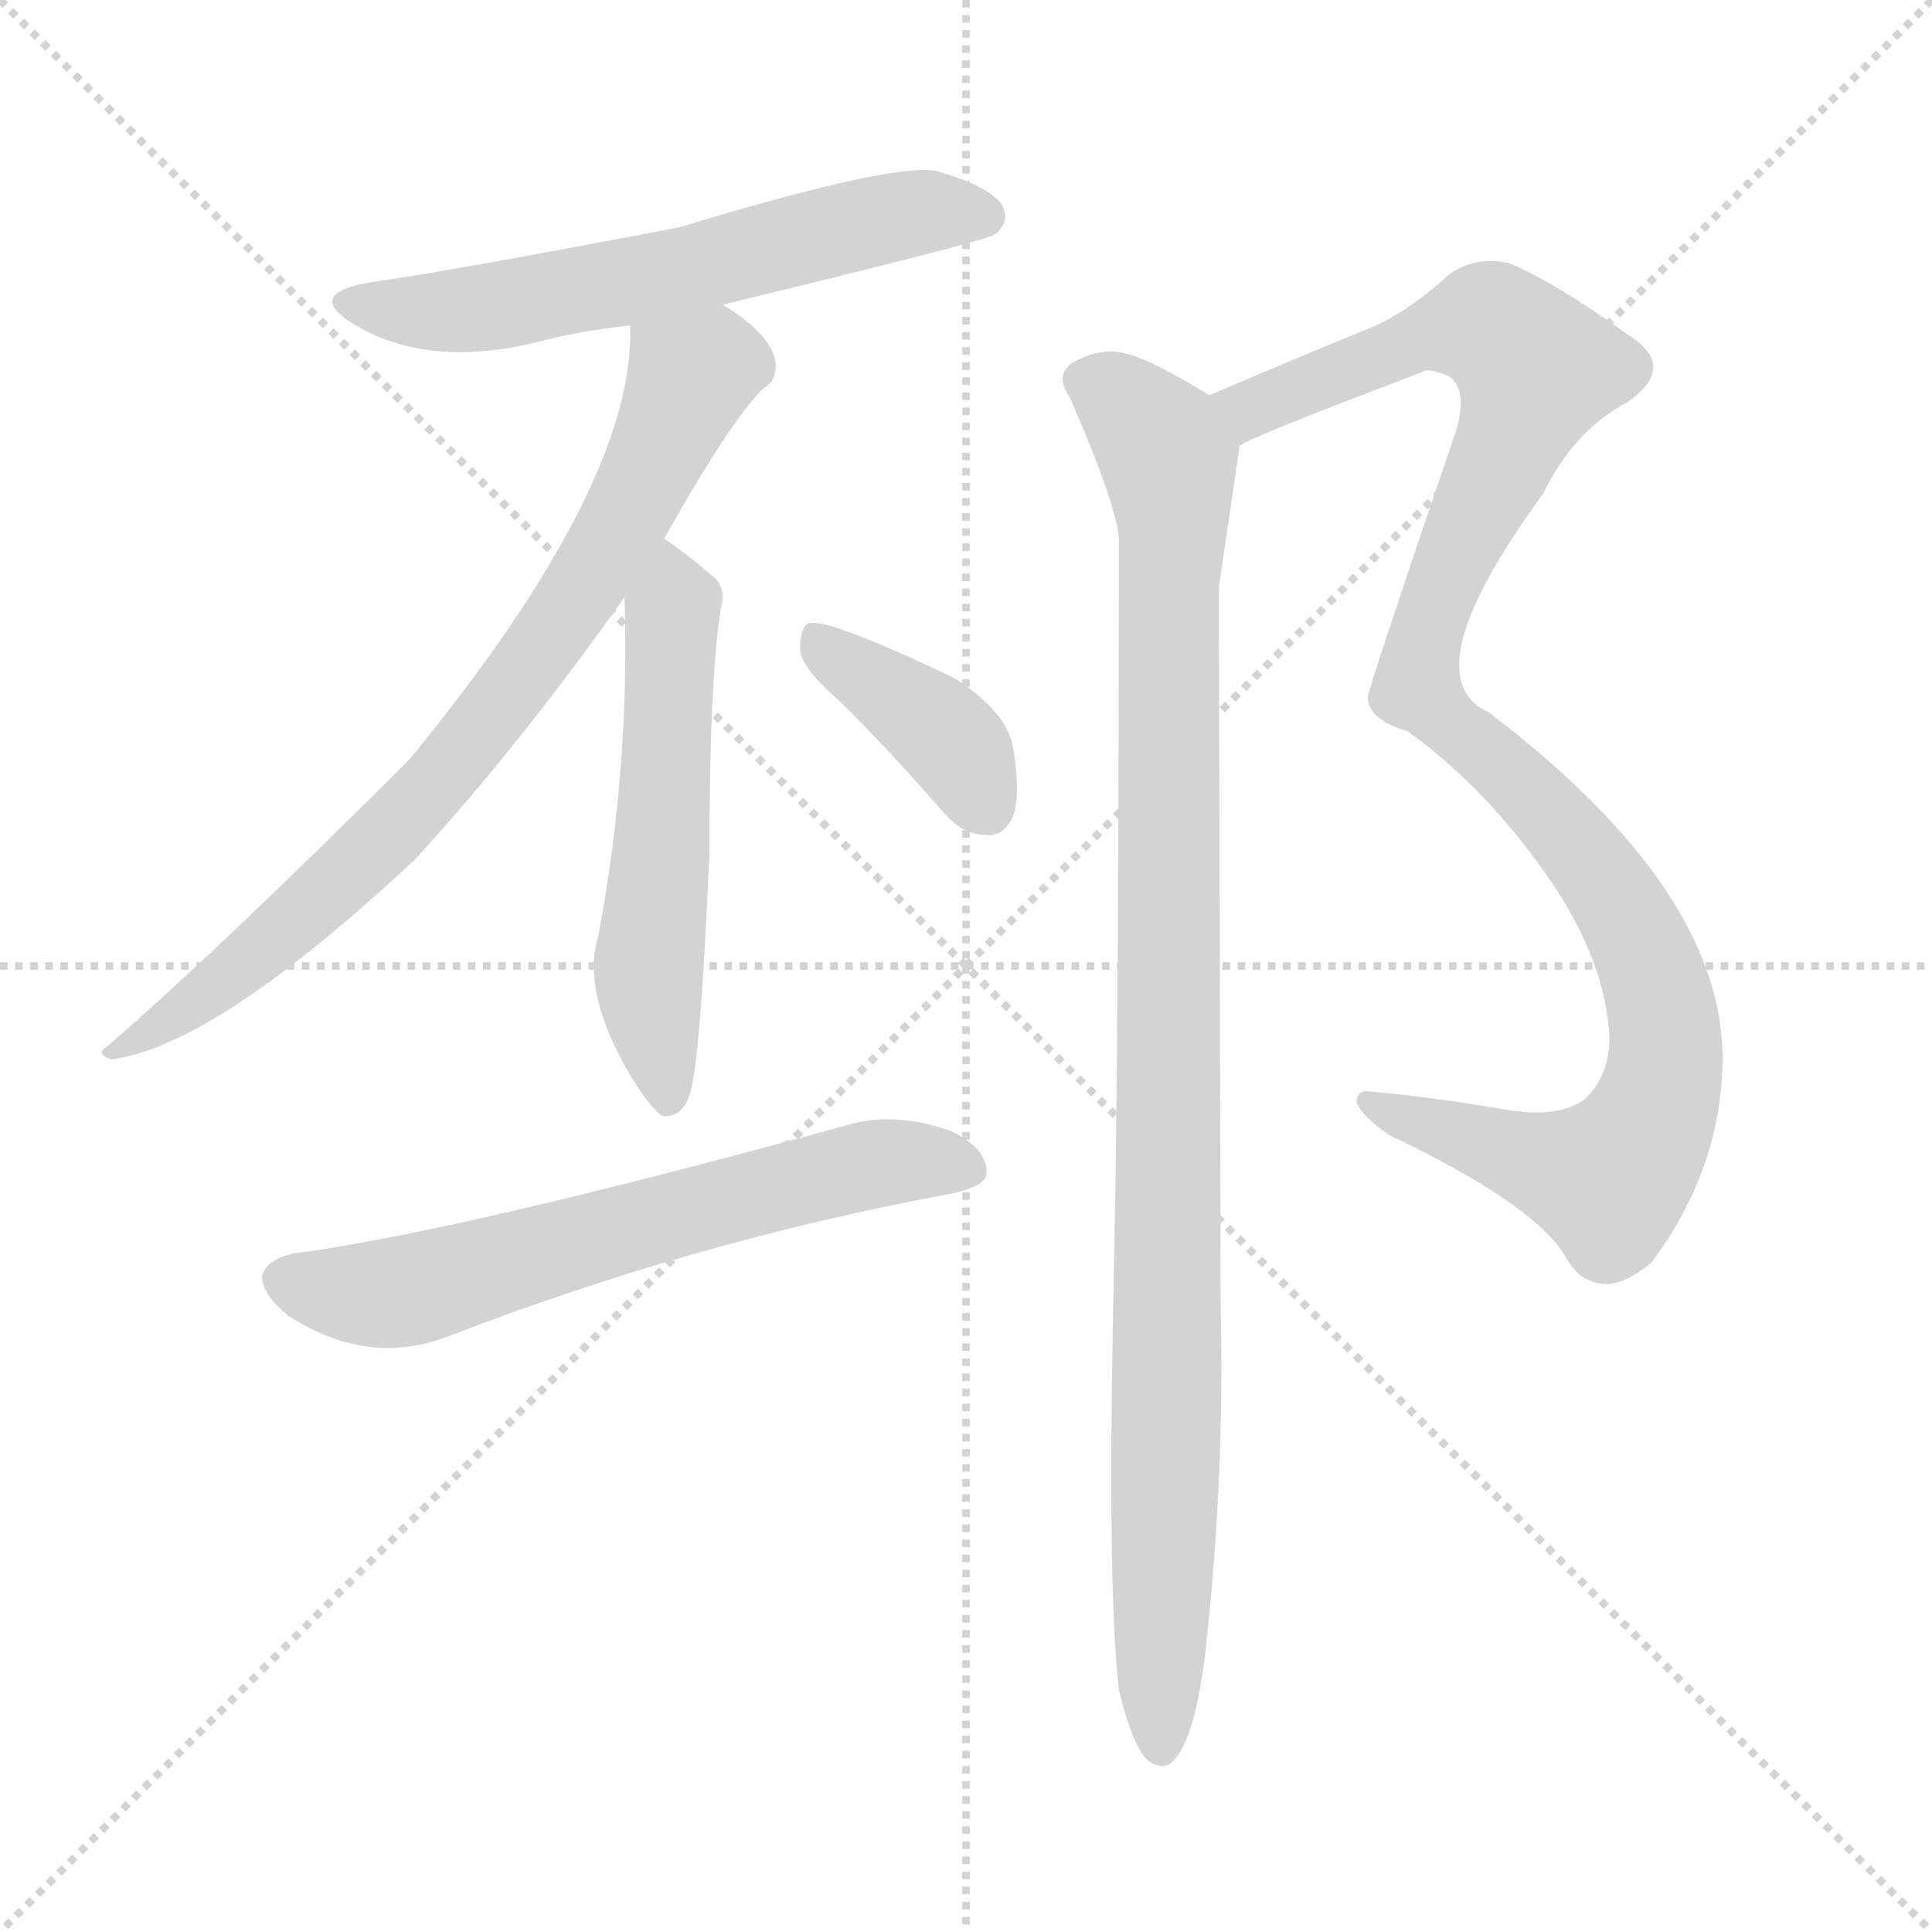 <svg xmlns="http://www.w3.org/2000/svg" version="1.1" viewBox="0 0 1024 1024">
  <g stroke="lightgray" stroke-dasharray="1,1" stroke-width="1" transform="scale(4, 4)">
    <line x1="0" y1="0" x2="256" y2="256" />
    <line x1="256" y1="0" x2="0" y2="256" />
    <line x1="128" y1="0" x2="128" y2="256" />
    <line x1="0" y1="128" x2="256" y2="128" />
  </g>
  <g transform="scale(1.0, -1.0) translate(0.0, -881.50)">
    <style type="text/css">
      
        @keyframes keyframes0 {
          from {
            stroke: blue;
            stroke-dashoffset: 595;
            stroke-width: 128;
          }
          66% {
            animation-timing-function: step-end;
            stroke: blue;
            stroke-dashoffset: 0;
            stroke-width: 128;
          }
          to {
            stroke: black;
            stroke-width: 1024;
          }
        }
        #make-me-a-hanzi-animation-0 {
          animation: keyframes0 0.734s both;
          animation-delay: 0s;
          animation-timing-function: linear;
        }
      
        @keyframes keyframes1 {
          from {
            stroke: blue;
            stroke-dashoffset: 764;
            stroke-width: 128;
          }
          71% {
            animation-timing-function: step-end;
            stroke: blue;
            stroke-dashoffset: 0;
            stroke-width: 128;
          }
          to {
            stroke: black;
            stroke-width: 1024;
          }
        }
        #make-me-a-hanzi-animation-1 {
          animation: keyframes1 0.872s both;
          animation-delay: 0.734s;
          animation-timing-function: linear;
        }
      
        @keyframes keyframes2 {
          from {
            stroke: blue;
            stroke-dashoffset: 547;
            stroke-width: 128;
          }
          64% {
            animation-timing-function: step-end;
            stroke: blue;
            stroke-dashoffset: 0;
            stroke-width: 128;
          }
          to {
            stroke: black;
            stroke-width: 1024;
          }
        }
        #make-me-a-hanzi-animation-2 {
          animation: keyframes2 0.695s both;
          animation-delay: 1.606s;
          animation-timing-function: linear;
        }
      
        @keyframes keyframes3 {
          from {
            stroke: blue;
            stroke-dashoffset: 388;
            stroke-width: 128;
          }
          56% {
            animation-timing-function: step-end;
            stroke: blue;
            stroke-dashoffset: 0;
            stroke-width: 128;
          }
          to {
            stroke: black;
            stroke-width: 1024;
          }
        }
        #make-me-a-hanzi-animation-3 {
          animation: keyframes3 0.566s both;
          animation-delay: 2.301s;
          animation-timing-function: linear;
        }
      
        @keyframes keyframes4 {
          from {
            stroke: blue;
            stroke-dashoffset: 630;
            stroke-width: 128;
          }
          67% {
            animation-timing-function: step-end;
            stroke: blue;
            stroke-dashoffset: 0;
            stroke-width: 128;
          }
          to {
            stroke: black;
            stroke-width: 1024;
          }
        }
        #make-me-a-hanzi-animation-4 {
          animation: keyframes4 0.763s both;
          animation-delay: 2.867s;
          animation-timing-function: linear;
        }
      
        @keyframes keyframes5 {
          from {
            stroke: blue;
            stroke-dashoffset: 1069;
            stroke-width: 128;
          }
          78% {
            animation-timing-function: step-end;
            stroke: blue;
            stroke-dashoffset: 0;
            stroke-width: 128;
          }
          to {
            stroke: black;
            stroke-width: 1024;
          }
        }
        #make-me-a-hanzi-animation-5 {
          animation: keyframes5 1.12s both;
          animation-delay: 3.63s;
          animation-timing-function: linear;
        }
      
        @keyframes keyframes6 {
          from {
            stroke: blue;
            stroke-dashoffset: 1001;
            stroke-width: 128;
          }
          77% {
            animation-timing-function: step-end;
            stroke: blue;
            stroke-dashoffset: 0;
            stroke-width: 128;
          }
          to {
            stroke: black;
            stroke-width: 1024;
          }
        }
        #make-me-a-hanzi-animation-6 {
          animation: keyframes6 1.065s both;
          animation-delay: 4.75s;
          animation-timing-function: linear;
        }
      
    </style>
    
      <path d="M 383 720 Q 519 753 527 757 Q 536 764 531 773 Q 524 783 496 791 Q 472 795 360 761 Q 234 737 197 732 Q 161 726 187 710 Q 226 686 284 700 Q 306 706 334 709 L 383 720 Z" fill="lightgray" />
    
      <path d="M 352 596 Q 388 660 405 676 Q 412 680 411 690 Q 408 705 383 720 C 358 737 335 739 334 709 Q 337 625 217 479 Q 118 380 57 327 Q 50 323 59 320 Q 114 327 220 426 Q 275 486 331 565 L 352 596 Z" fill="lightgray" />
    
      <path d="M 331 565 Q 334 475 317 385 Q 308 355 335 310 Q 345 294 351 290 Q 361 289 365 300 Q 371 313 376 429 Q 376 520 382 559 Q 385 569 379 575 Q 364 588 352 596 C 330 612 330 595 331 565 Z" fill="lightgray" />
    
      <path d="M 446 509 Q 473 482 500 451 Q 510 439 523 439 Q 532 438 537 449 Q 541 461 537 485 Q 534 504 506 522 Q 437 555 428 551 Q 424 548 424 537 Q 425 527 446 509 Z" fill="lightgray" />
    
      <path d="M 155 217 Q 142 214 139 206 Q 138 196 153 184 Q 195 157 237 173 Q 369 224 505 249 Q 523 253 523 260 Q 523 273 504 282 Q 476 292 452 286 Q 245 229 155 217 Z" fill="lightgray" />
    
      <path d="M 657 645 Q 658 648 753 684 Q 757 687 768 682 Q 778 675 772 654 Q 724 513 725 512 Q 725 500 746 494 Q 789 463 823 413 Q 851 371 853 332 Q 853 311 840 299 Q 827 289 800 293 Q 760 300 726 303 Q 719 304 719 297 Q 722 290 736 280 Q 814 243 830 215 Q 837 202 850 201 Q 860 200 875 212 Q 912 261 913 319 Q 914 409 789 504 Q 747 523 818 620 Q 834 653 862 668 Q 890 687 863 704 Q 824 732 800 742 Q 782 746 768 736 Q 744 714 722 706 Q 683 690 641 672 C 613 660 630 632 657 645 Z" fill="lightgray" />
    
      <path d="M 593 -14 Q 599 -39 606 -49 Q 612 -56 619 -54 Q 634 -45 640 16 Q 649 103 647 189 Q 647 205 646 570 L 657 645 C 659 661 659 661 641 672 Q 610 691 597 694 Q 584 698 568 689 Q 559 682 567 671 Q 591 616 593 597 Q 593 311 590 189 Q 587 38 593 -14 Z" fill="lightgray" />
    
    
      <clipPath id="make-me-a-hanzi-clip-0">
        <path d="M 383 720 Q 519 753 527 757 Q 536 764 531 773 Q 524 783 496 791 Q 472 795 360 761 Q 234 737 197 732 Q 161 726 187 710 Q 226 686 284 700 Q 306 706 334 709 L 383 720 Z" />
      </clipPath>
      <path clip-path="url(#make-me-a-hanzi-clip-0)" d="M 189 722 L 222 716 L 258 718 L 391 744 L 468 766 L 522 767" fill="none" id="make-me-a-hanzi-animation-0" stroke-dasharray="467 934" stroke-linecap="round" />
    
      <clipPath id="make-me-a-hanzi-clip-1">
        <path d="M 352 596 Q 388 660 405 676 Q 412 680 411 690 Q 408 705 383 720 C 358 737 335 739 334 709 Q 337 625 217 479 Q 118 380 57 327 Q 50 323 59 320 Q 114 327 220 426 Q 275 486 331 565 L 352 596 Z" />
      </clipPath>
      <path clip-path="url(#make-me-a-hanzi-clip-1)" d="M 342 704 L 366 682 L 338 617 L 283 532 L 229 464 L 170 405 L 63 325" fill="none" id="make-me-a-hanzi-animation-1" stroke-dasharray="636 1272" stroke-linecap="round" />
    
      <clipPath id="make-me-a-hanzi-clip-2">
        <path d="M 331 565 Q 334 475 317 385 Q 308 355 335 310 Q 345 294 351 290 Q 361 289 365 300 Q 371 313 376 429 Q 376 520 382 559 Q 385 569 379 575 Q 364 588 352 596 C 330 612 330 595 331 565 Z" />
      </clipPath>
      <path clip-path="url(#make-me-a-hanzi-clip-2)" d="M 353 588 L 358 562 L 344 367 L 353 299" fill="none" id="make-me-a-hanzi-animation-2" stroke-dasharray="419 838" stroke-linecap="round" />
    
      <clipPath id="make-me-a-hanzi-clip-3">
        <path d="M 446 509 Q 473 482 500 451 Q 510 439 523 439 Q 532 438 537 449 Q 541 461 537 485 Q 534 504 506 522 Q 437 555 428 551 Q 424 548 424 537 Q 425 527 446 509 Z" />
      </clipPath>
      <path clip-path="url(#make-me-a-hanzi-clip-3)" d="M 431 543 L 497 496 L 524 453" fill="none" id="make-me-a-hanzi-animation-3" stroke-dasharray="260 520" stroke-linecap="round" />
    
      <clipPath id="make-me-a-hanzi-clip-4">
        <path d="M 155 217 Q 142 214 139 206 Q 138 196 153 184 Q 195 157 237 173 Q 369 224 505 249 Q 523 253 523 260 Q 523 273 504 282 Q 476 292 452 286 Q 245 229 155 217 Z" />
      </clipPath>
      <path clip-path="url(#make-me-a-hanzi-clip-4)" d="M 149 203 L 194 195 L 219 198 L 427 257 L 471 266 L 513 263" fill="none" id="make-me-a-hanzi-animation-4" stroke-dasharray="502 1004" stroke-linecap="round" />
    
      <clipPath id="make-me-a-hanzi-clip-5">
        <path d="M 657 645 Q 658 648 753 684 Q 757 687 768 682 Q 778 675 772 654 Q 724 513 725 512 Q 725 500 746 494 Q 789 463 823 413 Q 851 371 853 332 Q 853 311 840 299 Q 827 289 800 293 Q 760 300 726 303 Q 719 304 719 297 Q 722 290 736 280 Q 814 243 830 215 Q 837 202 850 201 Q 860 200 875 212 Q 912 261 913 319 Q 914 409 789 504 Q 747 523 818 620 Q 834 653 862 668 Q 890 687 863 704 Q 824 732 800 742 Q 782 746 768 736 Q 744 714 722 706 Q 683 690 641 672 C 613 660 630 632 657 645 Z" />
      </clipPath>
      <path clip-path="url(#make-me-a-hanzi-clip-5)" d="M 654 652 L 667 668 L 781 709 L 791 708 L 814 686 L 762 567 L 751 517 L 817 456 L 850 416 L 876 367 L 882 314 L 866 271 L 852 257 L 726 296" fill="none" id="make-me-a-hanzi-animation-5" stroke-dasharray="941 1882" stroke-linecap="round" />
    
      <clipPath id="make-me-a-hanzi-clip-6">
        <path d="M 593 -14 Q 599 -39 606 -49 Q 612 -56 619 -54 Q 634 -45 640 16 Q 649 103 647 189 Q 647 205 646 570 L 657 645 C 659 661 659 661 641 672 Q 610 691 597 694 Q 584 698 568 689 Q 559 682 567 671 Q 591 616 593 597 Q 593 311 590 189 Q 587 38 593 -14 Z" />
      </clipPath>
      <path clip-path="url(#make-me-a-hanzi-clip-6)" d="M 575 680 L 615 647 L 622 612 L 615 -45" fill="none" id="make-me-a-hanzi-animation-6" stroke-dasharray="873 1746" stroke-linecap="round" />
    
  </g>
</svg>